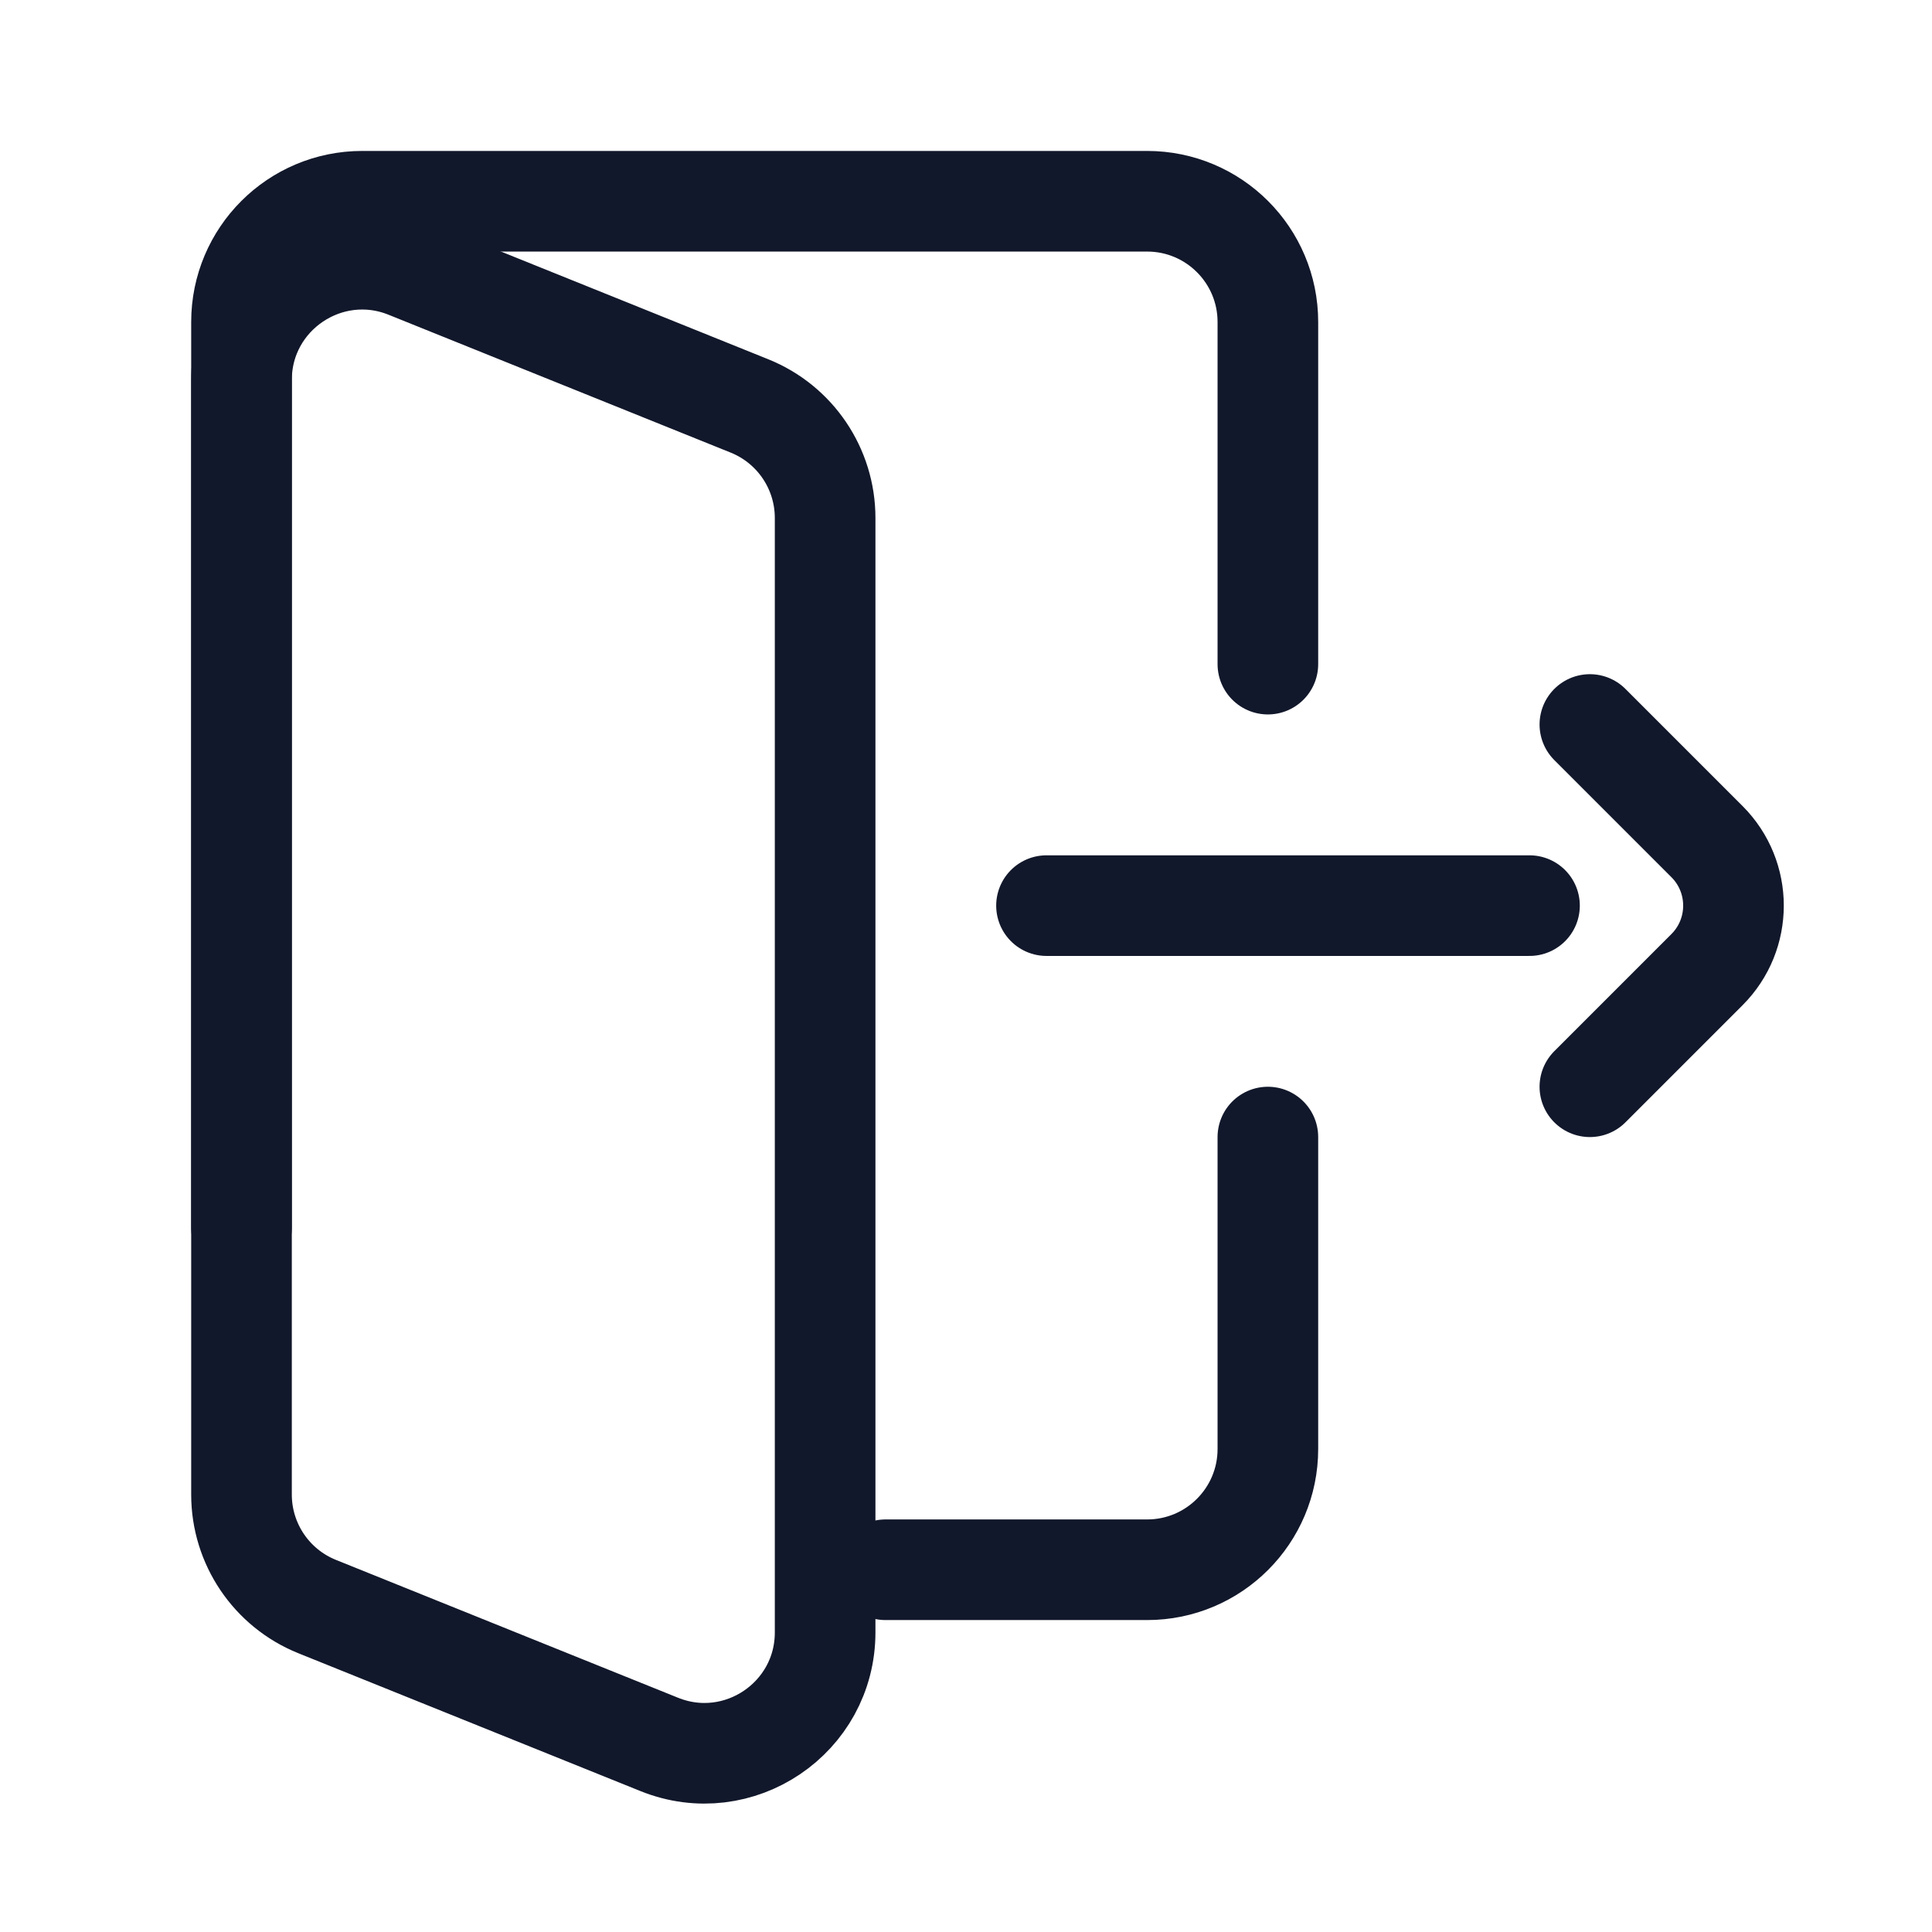 <svg xmlns="http://www.w3.org/2000/svg" width="96" height="96" fill="none" viewBox="0 0 96 96" id="exit">
  <path stroke="#12182B" stroke-linecap="round" stroke-width="5" d="M44 78H57C60.314 78 63 75.314 63 72V56.5M12 61V16C12 12.686 14.686 10 18 10H57C60.314 10 63 12.686 63 16V33"></path>
  <path stroke="#12182B" stroke-width="5" d="M12 18.886C12 14.635 16.299 11.732 20.242 13.321L37.242 20.171C39.513 21.086 41 23.289 41 25.736V81.114C41 85.365 36.701 88.268 32.758 86.679L15.758 79.829C13.487 78.914 12 76.711 12 74.263V18.886Z"></path>
  <path stroke="#12182B" stroke-linecap="round" stroke-width="5" d="M79 54L84.818 48.182C86.575 46.425 86.575 43.575 84.818 41.818L79 36M76 45H52"></path>
</svg>
